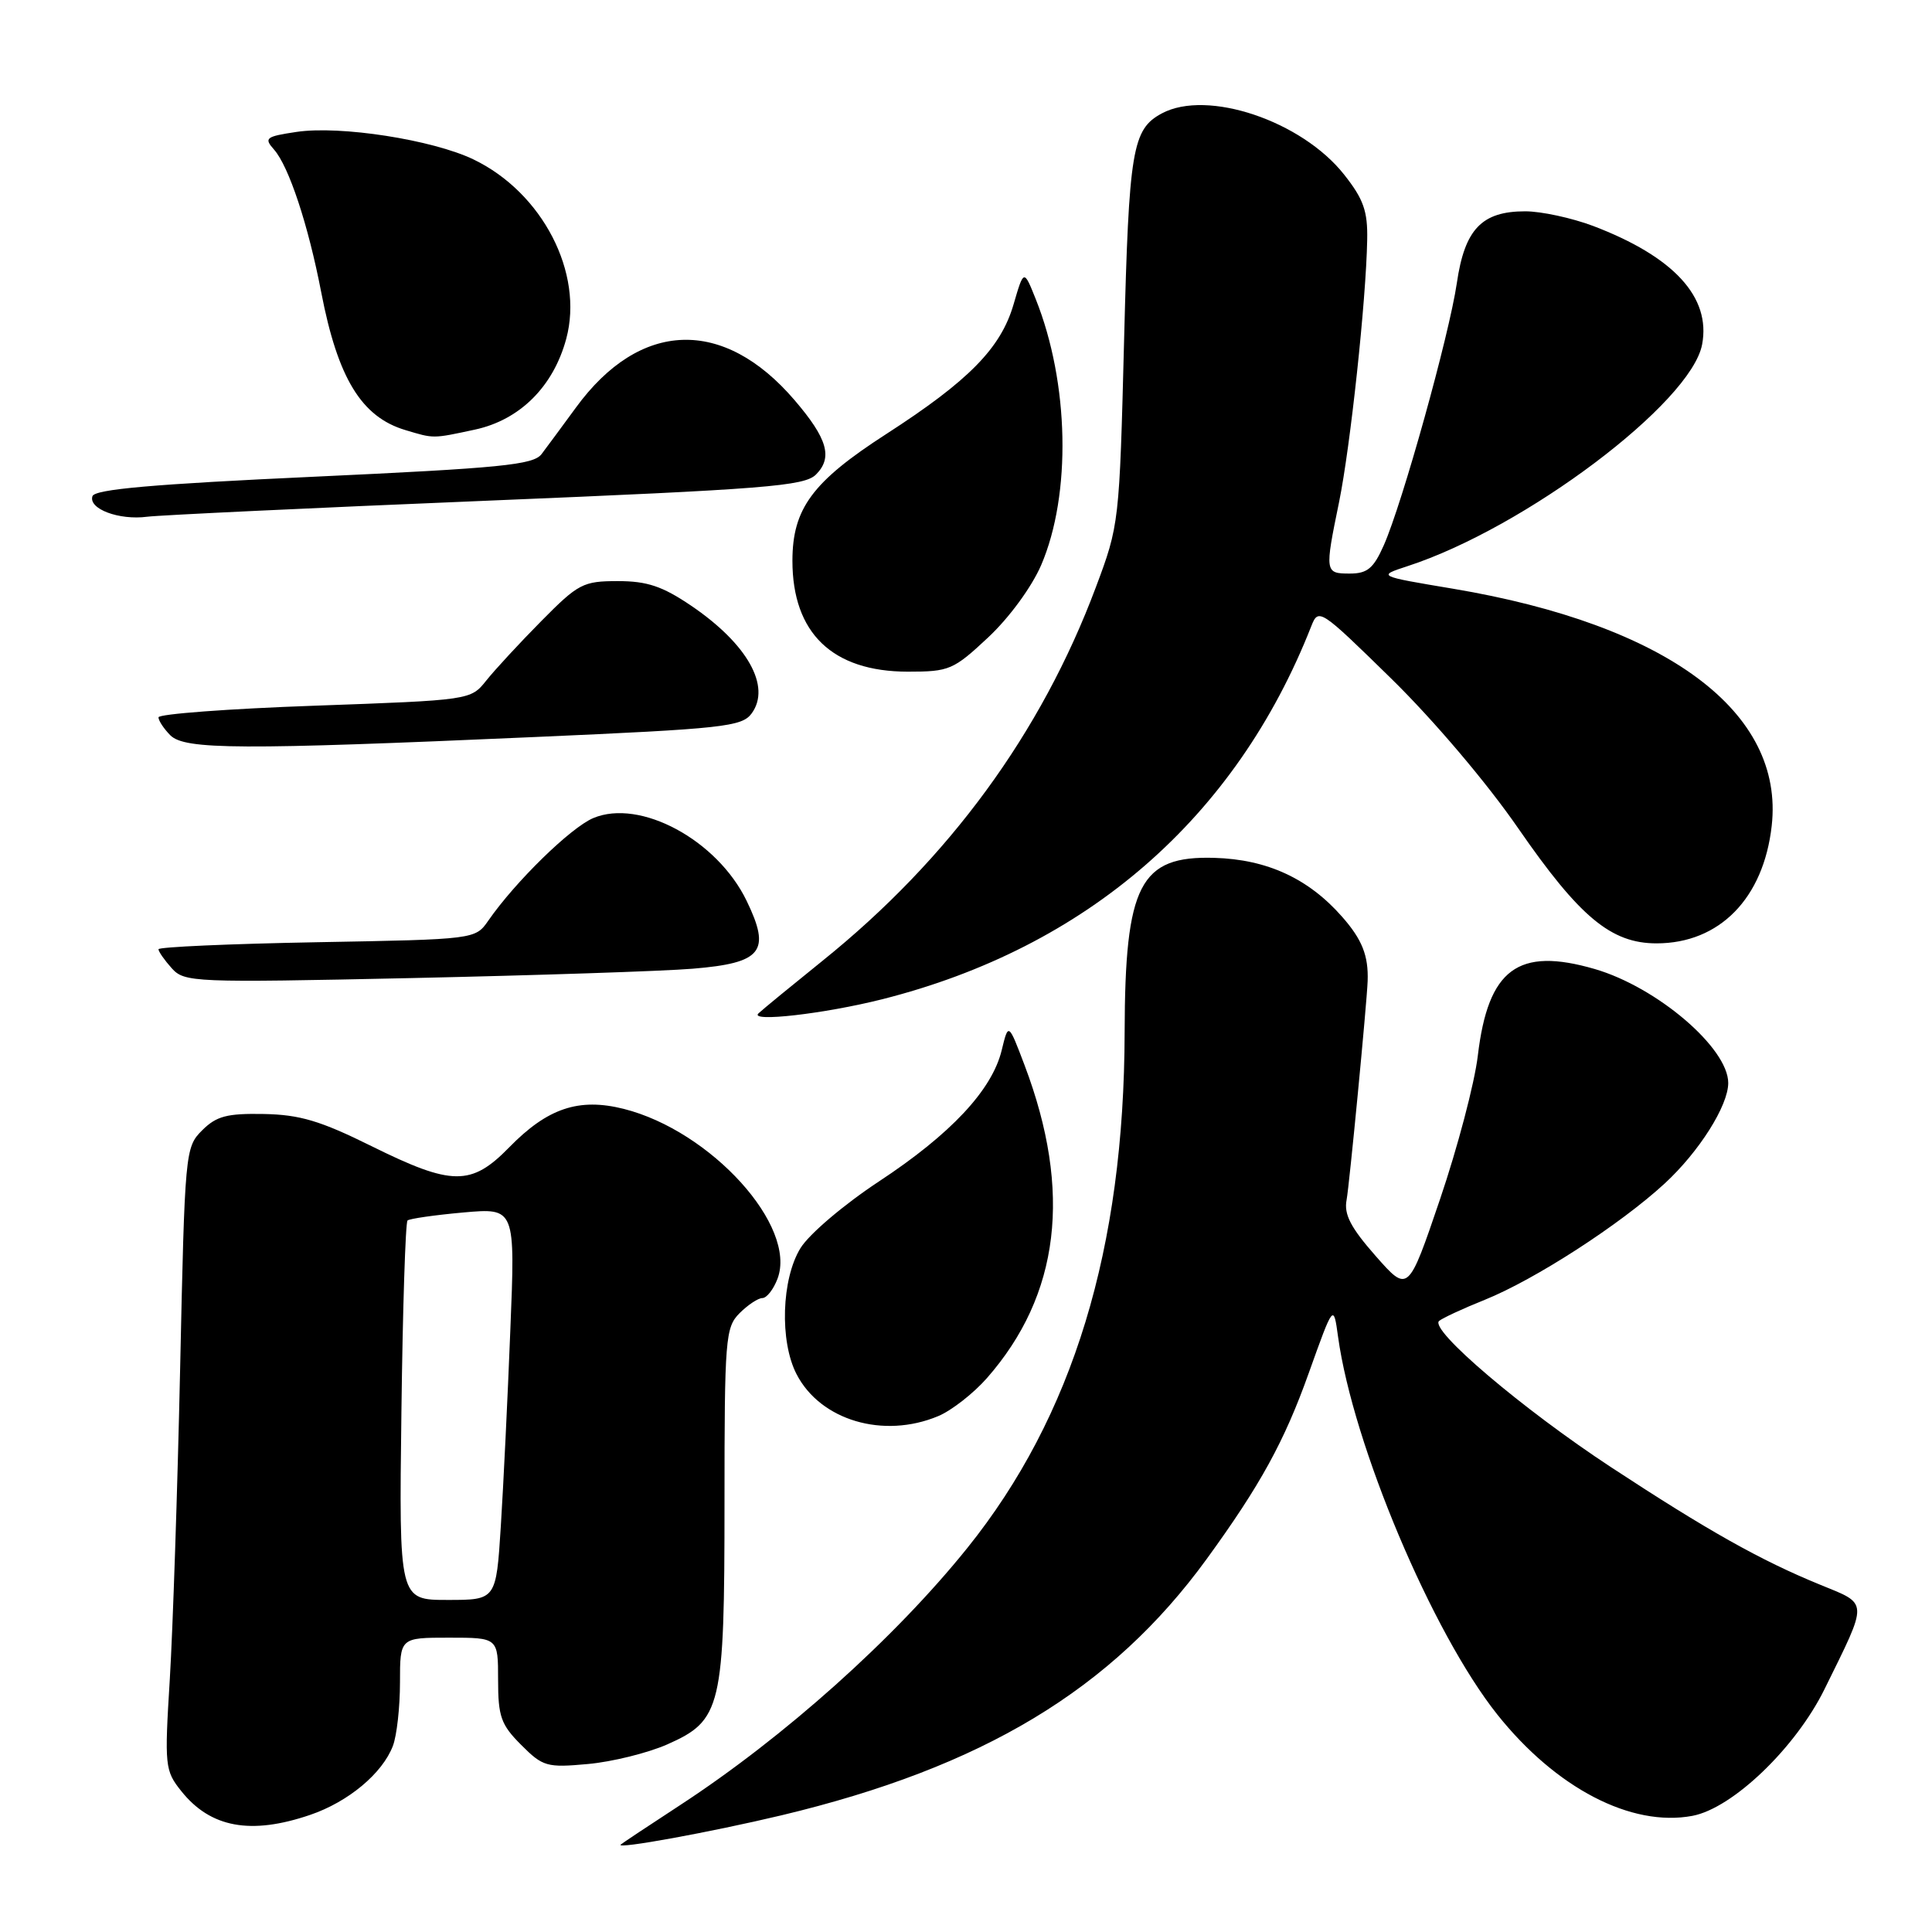 <?xml version="1.0" encoding="UTF-8" standalone="no"?>
<!DOCTYPE svg PUBLIC "-//W3C//DTD SVG 1.1//EN" "http://www.w3.org/Graphics/SVG/1.1/DTD/svg11.dtd" >
<svg xmlns="http://www.w3.org/2000/svg" xmlns:xlink="http://www.w3.org/1999/xlink" version="1.1" viewBox="0 0 256 256">
 <g >
 <path fill="currentColor"
d=" M 103.54 240.54 C 130.24 234.16 147.31 223.87 159.89 206.58 C 167.01 196.78 170.18 191.01 173.42 181.93 C 176.70 172.76 176.70 172.76 177.30 177.13 C 179.29 191.48 189.76 216.32 198.39 227.17 C 206.17 236.94 216.15 242.13 224.25 240.61 C 229.58 239.61 237.94 231.59 241.77 223.80 C 247.61 211.93 247.64 212.63 241.17 209.98 C 233.29 206.76 226.30 202.83 213.50 194.43 C 201.75 186.72 189.35 176.17 190.69 175.03 C 191.14 174.65 193.85 173.39 196.72 172.24 C 203.38 169.56 214.69 162.25 220.59 156.81 C 225.14 152.61 229.00 146.51 229.00 143.50 C 229.00 138.86 219.56 130.80 211.31 128.40 C 201.15 125.45 197.19 128.38 195.82 139.87 C 195.39 143.52 193.13 152.08 190.81 158.91 C 186.59 171.32 186.59 171.32 182.27 166.41 C 178.98 162.67 178.06 160.91 178.43 159.00 C 178.79 157.11 181.11 132.99 181.22 130.00 C 181.34 126.63 180.49 124.49 177.84 121.48 C 173.39 116.41 167.90 113.87 160.91 113.67 C 151.03 113.38 149.07 117.21 149.02 136.76 C 148.96 165.45 142.18 187.69 128.18 205.11 C 118.57 217.07 103.93 230.17 90.10 239.20 C 85.93 241.92 82.40 244.27 82.24 244.42 C 81.60 245.07 94.22 242.76 103.54 240.54 Z  M 41.10 240.48 C 46.15 238.76 50.67 234.99 52.06 231.34 C 52.58 229.98 53.00 226.20 53.00 222.93 C 53.00 217.00 53.00 217.00 59.50 217.00 C 66.00 217.00 66.00 217.00 66.00 222.58 C 66.00 227.46 66.38 228.53 69.06 231.21 C 71.93 234.09 72.46 234.24 77.92 233.74 C 81.11 233.45 85.83 232.28 88.40 231.15 C 95.61 227.96 96.00 226.32 96.00 199.03 C 96.00 177.33 96.12 175.88 98.00 174.00 C 99.10 172.90 100.46 172.00 101.02 172.00 C 101.59 172.00 102.49 170.85 103.02 169.45 C 105.67 162.49 94.23 149.85 82.64 146.93 C 76.70 145.44 72.55 146.83 67.48 152.02 C 62.44 157.18 59.91 157.16 49.21 151.86 C 42.45 148.51 39.72 147.70 34.96 147.61 C 30.07 147.52 28.67 147.89 26.78 149.78 C 24.54 152.01 24.49 152.59 23.87 181.28 C 23.52 197.35 22.90 215.90 22.50 222.50 C 21.79 234.01 21.85 234.62 24.02 237.33 C 27.88 242.18 33.22 243.17 41.10 240.48 Z  M 124.30 187.65 C 126.08 186.91 128.98 184.64 130.76 182.62 C 140.44 171.60 142.09 157.89 135.77 141.17 C 133.62 135.50 133.62 135.50 132.73 139.16 C 131.45 144.44 125.98 150.28 116.46 156.55 C 111.82 159.61 107.23 163.51 106.07 165.38 C 103.55 169.47 103.29 177.73 105.55 182.09 C 108.71 188.21 117.05 190.68 124.30 187.65 Z  M 116.88 132.41 C 144.01 125.56 163.76 108.39 173.74 83.00 C 174.71 80.54 174.89 80.66 184.37 89.94 C 189.97 95.43 197.02 103.73 201.19 109.78 C 209.31 121.53 213.48 125.00 219.50 125.00 C 227.84 125.00 233.68 119.04 234.76 109.43 C 236.46 94.34 220.93 82.78 192.54 78.01 C 182.50 76.33 182.50 76.33 186.50 75.02 C 202.06 69.96 224.09 53.38 225.54 45.64 C 226.72 39.37 221.79 34.01 211.10 29.94 C 208.28 28.88 204.23 28.00 202.10 28.00 C 196.34 28.00 194.08 30.37 193.04 37.50 C 192.03 44.40 185.82 66.70 183.36 72.25 C 182.00 75.32 181.18 76.00 178.85 76.00 C 175.55 76.00 175.52 75.83 177.44 66.50 C 178.93 59.18 181.01 39.87 181.16 31.80 C 181.24 27.97 180.67 26.38 178.10 23.13 C 172.46 16.00 159.97 11.81 153.96 15.02 C 150.03 17.13 149.59 19.76 148.95 45.00 C 148.33 69.29 148.30 69.57 145.20 77.83 C 137.97 97.13 125.77 113.80 109.00 127.30 C 104.88 130.62 101.05 133.76 100.50 134.28 C 99.23 135.48 109.21 134.34 116.88 132.41 Z  M 91.78 128.36 C 100.99 127.60 102.19 126.09 98.93 119.36 C 95.03 111.30 84.81 105.79 78.61 108.40 C 75.62 109.66 68.29 116.82 64.71 121.98 C 62.98 124.47 62.98 124.47 41.99 124.85 C 30.45 125.06 21.00 125.48 21.00 125.78 C 21.00 126.09 21.79 127.22 22.75 128.29 C 24.44 130.17 25.59 130.22 54.50 129.60 C 71.00 129.24 87.78 128.69 91.78 128.36 Z  M 70.85 97.66 C 95.90 96.56 98.31 96.29 99.60 94.53 C 102.21 90.96 99.03 85.31 91.57 80.25 C 87.77 77.68 85.75 77.00 81.87 77.00 C 77.26 77.00 76.63 77.33 71.73 82.29 C 68.85 85.20 65.57 88.75 64.43 90.18 C 62.36 92.77 62.34 92.77 41.68 93.51 C 30.31 93.91 21.00 94.61 21.00 95.05 C 21.00 95.49 21.71 96.56 22.57 97.43 C 24.49 99.35 31.84 99.38 70.85 97.66 Z  M 130.94 84.46 C 133.73 81.85 136.70 77.79 137.96 74.88 C 141.98 65.52 141.68 50.74 137.24 39.63 C 135.66 35.68 135.66 35.68 134.30 40.34 C 132.61 46.14 128.36 50.46 117.42 57.52 C 107.64 63.83 105.01 67.39 105.00 74.30 C 105.00 83.89 110.30 88.99 120.29 89.00 C 125.79 89.00 126.33 88.77 130.94 84.46 Z  M 64.44 66.35 C 101.45 64.82 106.59 64.41 108.12 62.88 C 110.37 60.63 109.65 58.12 105.29 53.03 C 95.87 42.02 84.79 42.39 76.31 54.01 C 74.50 56.48 72.46 59.25 71.76 60.17 C 70.68 61.60 66.38 62.02 41.58 63.17 C 20.29 64.15 12.55 64.83 12.25 65.75 C 11.69 67.43 15.78 68.96 19.50 68.47 C 21.15 68.26 41.37 67.30 64.44 66.35 Z  M 62.91 56.93 C 68.88 55.65 73.32 51.23 75.03 44.89 C 77.38 36.17 71.88 25.53 62.75 21.13 C 57.33 18.52 45.08 16.61 39.29 17.48 C 35.21 18.09 34.95 18.29 36.31 19.82 C 38.28 22.05 40.85 29.82 42.57 38.76 C 44.76 50.11 47.89 55.24 53.69 56.98 C 57.52 58.13 57.27 58.14 62.91 56.93 Z  M 53.19 187.08 C 53.36 173.38 53.73 161.96 54.00 161.72 C 54.27 161.48 57.60 161.00 61.39 160.66 C 68.28 160.05 68.28 160.05 67.62 176.27 C 67.27 185.20 66.70 196.89 66.36 202.25 C 65.74 212.00 65.74 212.00 59.31 212.00 C 52.87 212.00 52.87 212.00 53.19 187.08 Z "/>
</g>
</svg>